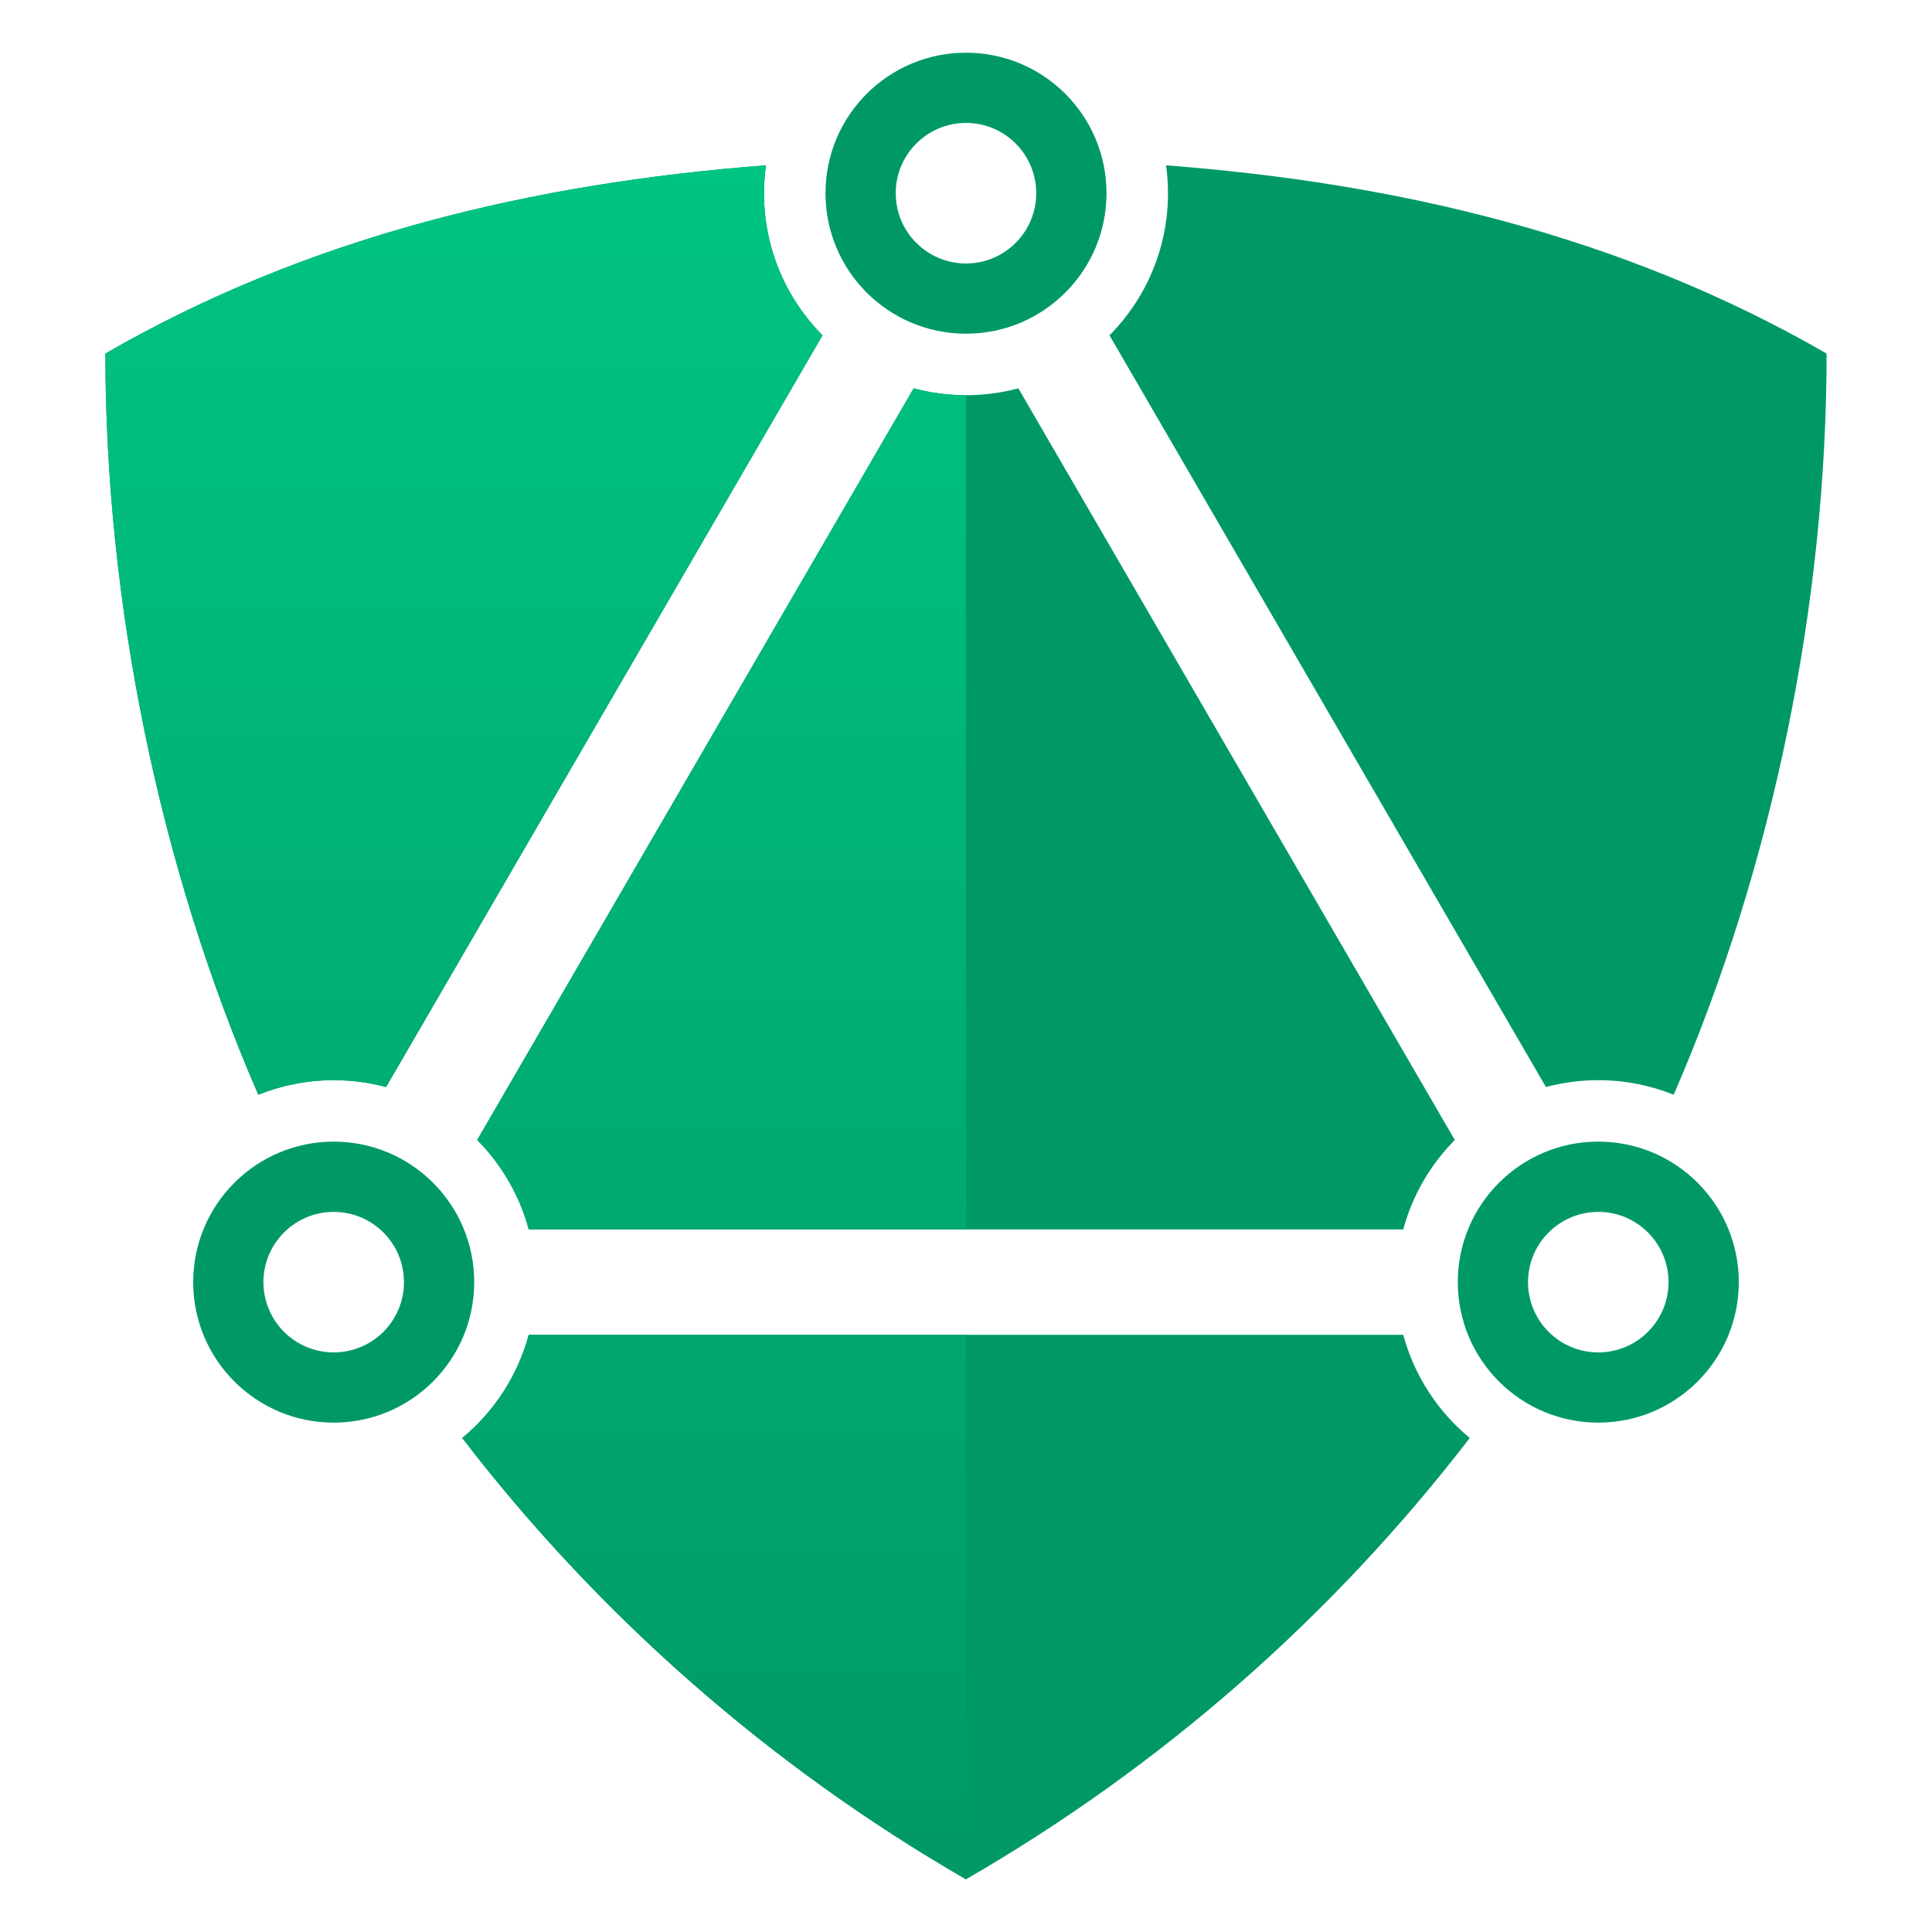 <svg viewBox="0 0 40 40" fill="none" xmlns="http://www.w3.org/2000/svg">
	<path d="M24.142 3.423C24.168 3.611 24.182 3.804 24.182 4C24.182 5.148 23.719 6.188 22.971 6.943L32.007 22.506C32.352 22.413 32.716 22.364 33.091 22.364C33.643 22.364 34.169 22.471 34.652 22.665C36.733 17.882 37.818 12.398 37.818 7.32C33.603 4.886 28.948 3.79 24.142 3.423Z" fill="#009966"/>
	<path d="M30.43 29.772C27.595 33.459 24.055 36.568 20 38.909C15.945 36.568 12.405 33.459 9.57 29.772C10.229 29.228 10.718 28.485 10.947 27.636H29.053C29.282 28.485 29.771 29.228 30.43 29.772Z" fill="#009966"/>
	<path d="M5.348 22.665C3.267 17.882 2.182 12.398 2.182 7.32C6.397 4.886 11.052 3.79 15.858 3.423C15.832 3.611 15.818 3.804 15.818 4C15.818 5.148 16.281 6.188 17.029 6.943L7.993 22.506C7.648 22.413 7.284 22.364 6.909 22.364C6.357 22.364 5.83 22.471 5.348 22.665Z" fill="#009966"/>
	<path d="M18.916 8.04L9.88 23.602C10.382 24.109 10.756 24.744 10.947 25.454H29.053C29.244 24.744 29.618 24.109 30.12 23.602L21.084 8.04C20.738 8.132 20.375 8.182 20 8.182C19.625 8.182 19.262 8.132 18.916 8.04Z" fill="#009966"/>
	<path fill-rule="evenodd" clip-rule="evenodd" d="M33.091 28C33.894 28 34.545 27.349 34.545 26.545C34.545 25.742 33.894 25.091 33.091 25.091C32.288 25.091 31.636 25.742 31.636 26.545C31.636 27.349 32.288 28 33.091 28ZM33.091 29.454C34.697 29.454 36 28.152 36 26.545C36 24.939 34.697 23.636 33.091 23.636C31.484 23.636 30.182 24.939 30.182 26.545C30.182 28.152 31.484 29.454 33.091 29.454Z" fill="#009966"/>
	<path fill-rule="evenodd" clip-rule="evenodd" d="M20 5.455C20.803 5.455 21.454 4.803 21.454 4C21.454 3.197 20.803 2.545 20 2.545C19.197 2.545 18.545 3.197 18.545 4C18.545 4.803 19.197 5.455 20 5.455ZM20 6.909C21.607 6.909 22.909 5.607 22.909 4C22.909 2.393 21.607 1.091 20 1.091C18.393 1.091 17.091 2.393 17.091 4C17.091 5.607 18.393 6.909 20 6.909Z" fill="#009966"/>
	<path fill-rule="evenodd" clip-rule="evenodd" d="M6.909 28C7.712 28 8.364 27.349 8.364 26.545C8.364 25.742 7.712 25.091 6.909 25.091C6.106 25.091 5.454 25.742 5.454 26.545C5.454 27.349 6.106 28 6.909 28ZM6.909 29.454C8.516 29.454 9.818 28.152 9.818 26.545C9.818 24.939 8.516 23.636 6.909 23.636C5.302 23.636 4 24.939 4 26.545C4 28.152 5.302 29.454 6.909 29.454Z" fill="#009966"/>
	<path d="M20 27.636V38.909C15.945 36.568 12.405 33.459 9.57 29.772C10.229 29.228 10.718 28.485 10.947 27.636H20Z" fill="url(#paint0_linear_733_762)"/>
	<path d="M20 8.182V25.454H10.947C10.756 24.744 10.382 24.109 9.88 23.602L18.916 8.04C19.262 8.132 19.625 8.182 20 8.182Z" fill="url(#paint1_linear_733_762)"/>
	<path d="M15.858 3.423C15.832 3.611 15.818 3.804 15.818 4C15.818 5.148 16.281 6.188 17.029 6.943L7.993 22.506C7.648 22.413 7.284 22.364 6.909 22.364C6.357 22.364 5.83 22.471 5.348 22.665C3.267 17.882 2.182 12.398 2.182 7.32C6.397 4.886 11.052 3.79 15.858 3.423Z" fill="url(#paint2_linear_733_762)"/>
	<defs>
		<linearGradient id="paint0_linear_733_762" x1="7.273" y1="-2.76101e-05" x2="7.273" y2="38.364" gradientUnits="userSpaceOnUse">
			<stop stop-color="#00C885"/>
			<stop offset="1" stop-color="#009966"/>
		</linearGradient>
		<linearGradient id="paint1_linear_733_762" x1="7.273" y1="-2.76101e-05" x2="7.273" y2="38.364" gradientUnits="userSpaceOnUse">
			<stop stop-color="#00C885"/>
			<stop offset="1" stop-color="#009966"/>
		</linearGradient>
		<linearGradient id="paint2_linear_733_762" x1="7.273" y1="-2.76101e-05" x2="7.273" y2="38.364" gradientUnits="userSpaceOnUse">
			<stop stop-color="#00C885"/>
			<stop offset="1" stop-color="#009966"/>
		</linearGradient>
	</defs>
</svg>
